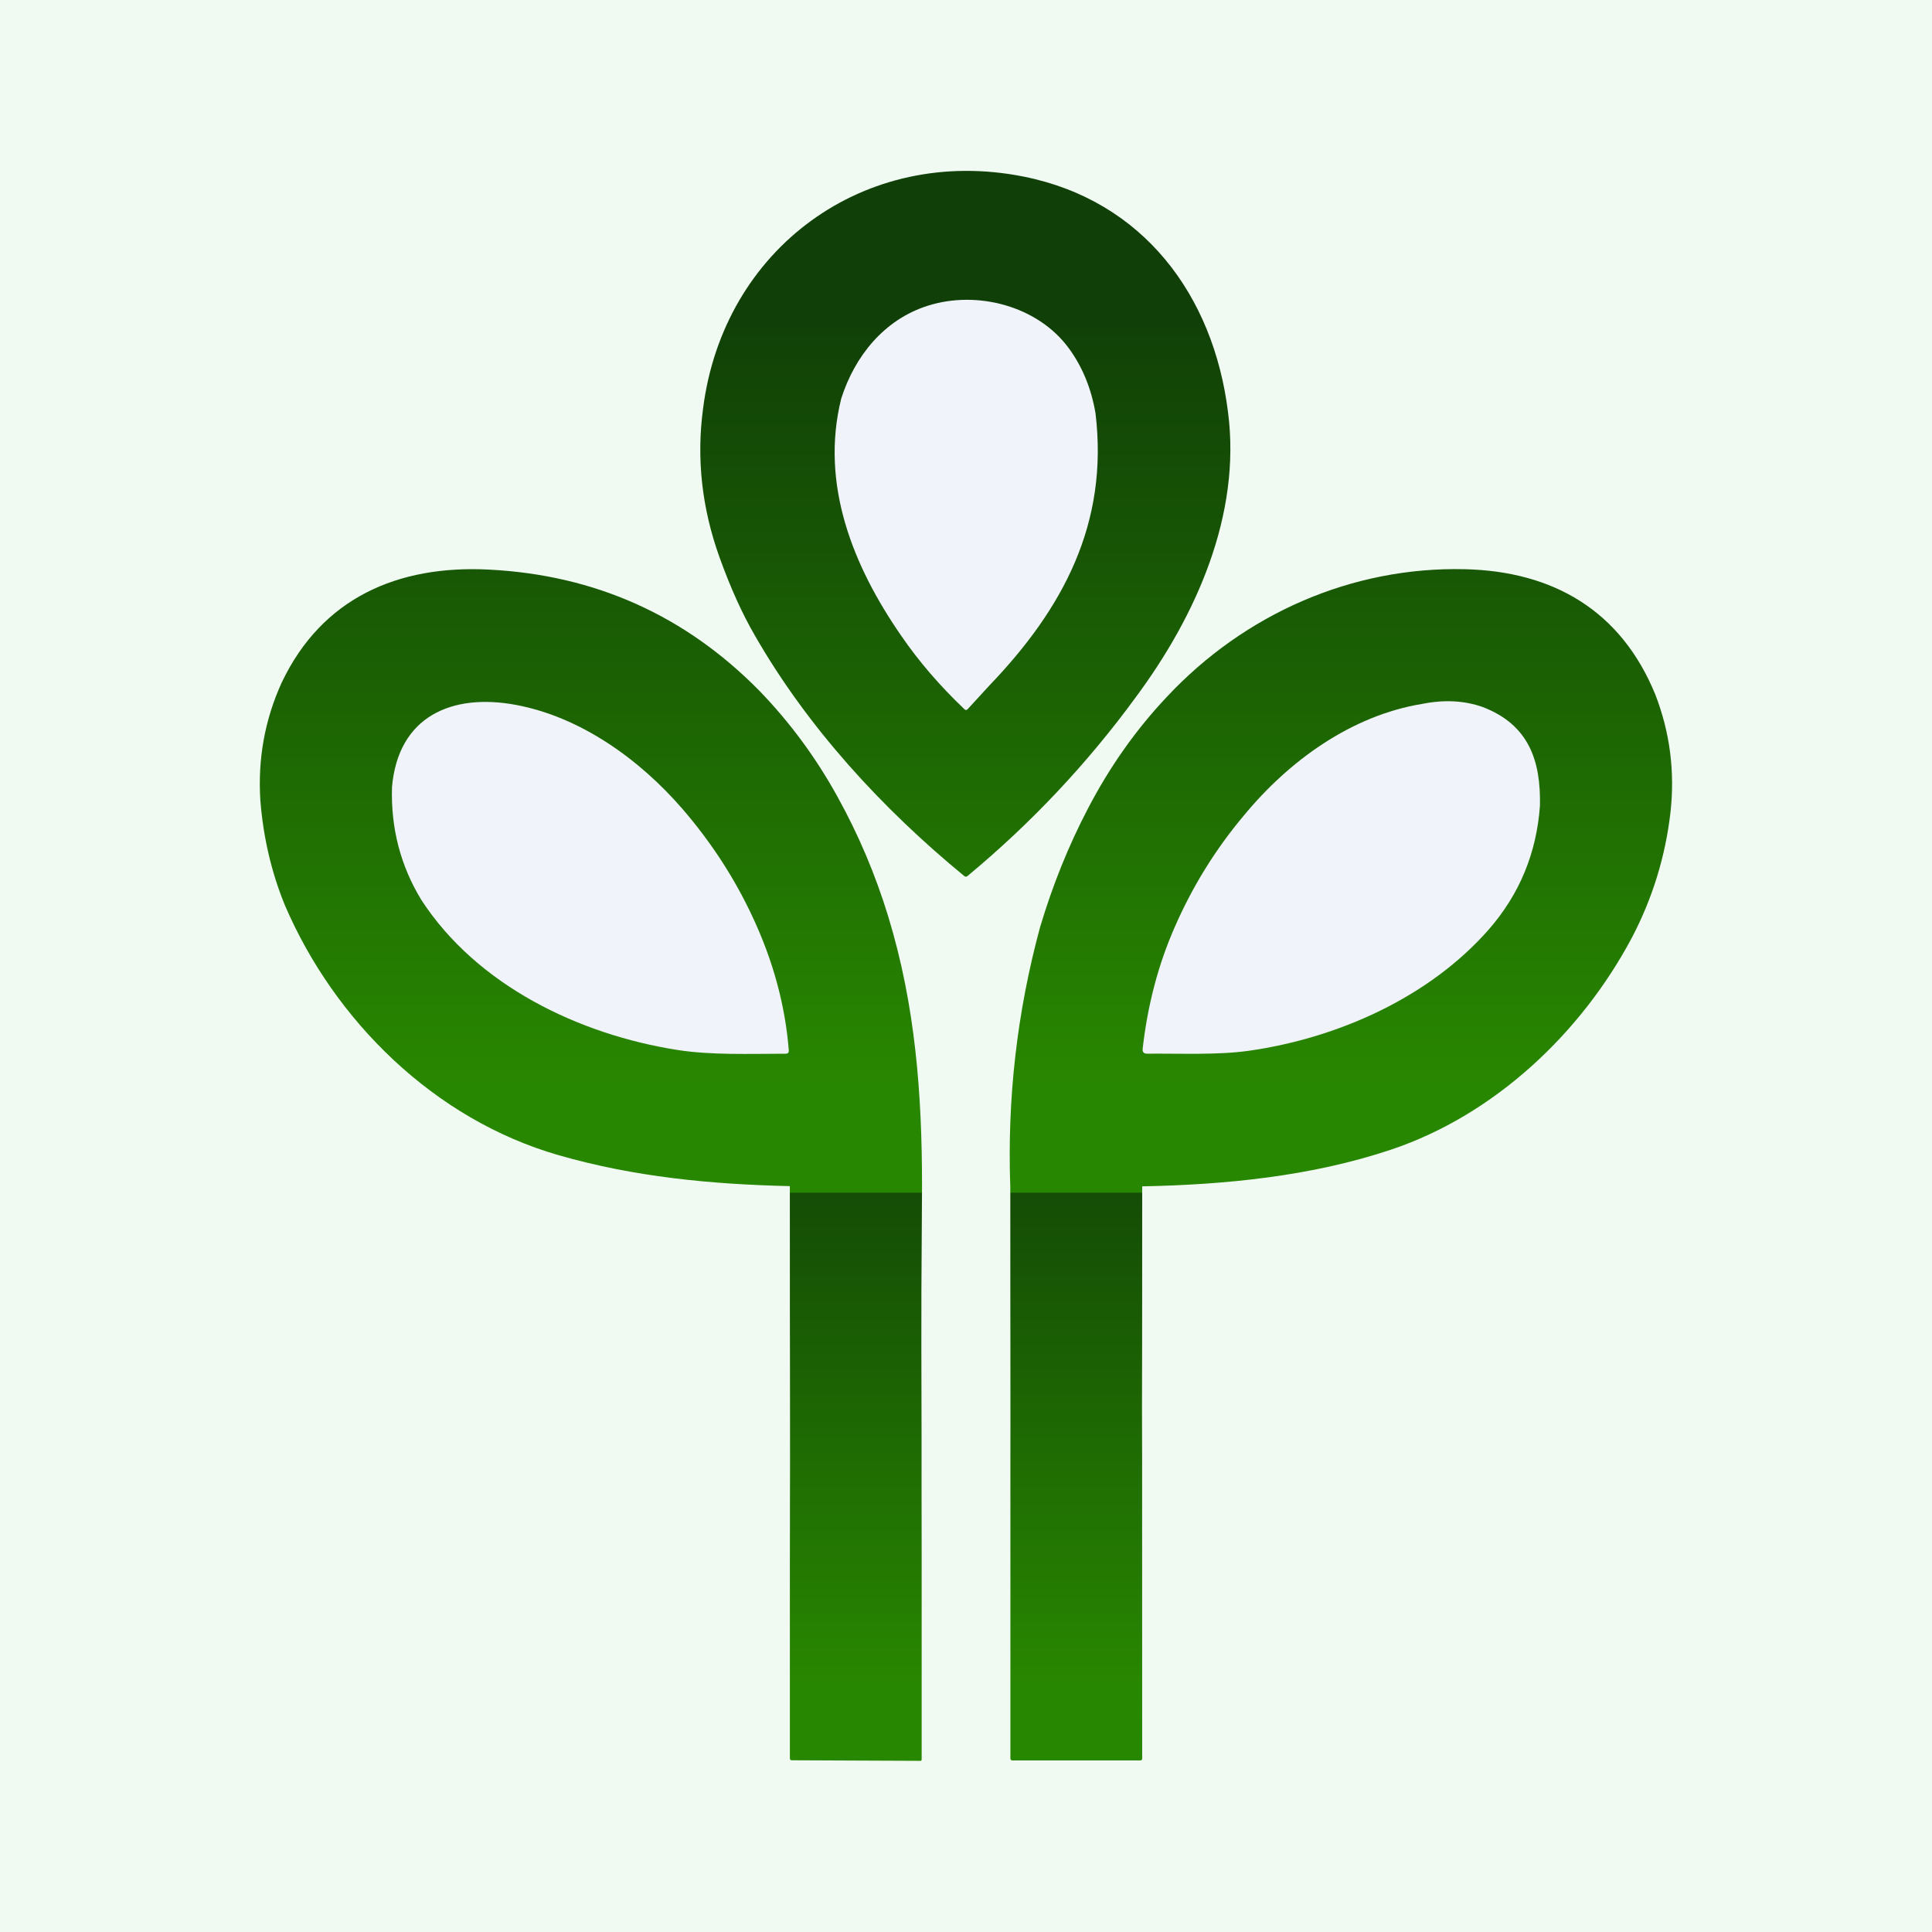 <svg width="100" height="100" viewBox="0 0 100 100" fill="none" xmlns="http://www.w3.org/2000/svg">
<rect x="0" y="0" width="100" height="100" fill="#808080" stroke="none"/>
<g clip-path="url(#clip0_81_505)">
<rect width="100" height="100" fill="white"/>
<g clip-path="url(#clip1_81_505)">
<rect x="-2.907" y="50" width="105.813" height="41.6" fill="url(#paint0_linear_81_505)"/>
<rect x="-2.907" y="8.614" width="105.813" height="53.12" fill="url(#paint1_linear_81_505)"/>
<path d="M-14 -14H114V114H-14V-14ZM36.389 21.162C36.044 23.739 36.328 26.298 37.24 28.84C37.808 30.42 38.419 31.771 39.073 32.895C41.81 37.667 45.678 41.87 49.91 45.343C49.966 45.39 50.021 45.39 50.077 45.343C53.366 42.614 56.266 39.535 58.774 36.106C61.915 31.88 64.253 26.638 63.562 21.332C62.809 15.28 59.171 10.38 52.991 9.142C44.756 7.495 37.432 12.859 36.389 21.162ZM14.58 35.331C13.708 37.248 13.34 39.276 13.475 41.416C13.626 43.341 14.05 45.157 14.749 46.862C17.311 52.829 22.471 57.934 28.899 59.788C32.827 60.92 36.805 61.3 40.882 61.394L40.884 67.762L40.889 70.858L40.893 75.551L40.889 77.26L40.884 80.991V91.011C40.884 91.078 40.918 91.112 40.984 91.112L47.641 91.141C47.649 91.141 47.657 91.14 47.665 91.136C47.673 91.133 47.68 91.129 47.686 91.123C47.692 91.117 47.696 91.11 47.7 91.102C47.703 91.094 47.705 91.086 47.705 91.077V80.293L47.7 76.982V74.376L47.69 69.736L47.692 66.843L47.724 61.401C47.726 56.624 47.378 52.033 45.977 47.444C45.314 45.273 44.438 43.204 43.348 41.238C42.236 39.219 40.886 37.388 39.297 35.745C35.459 31.848 30.794 29.76 25.305 29.482C20.605 29.243 16.665 30.941 14.58 35.331ZM60.392 36.074C58.791 37.772 57.429 39.702 56.304 41.866C55.31 43.766 54.486 45.807 53.834 47.99C52.642 52.385 52.128 56.867 52.293 61.435L52.295 66.802L52.298 69.684L52.3 73.578L52.298 75.66V80.615V91.013C52.298 91.084 52.333 91.12 52.404 91.12H59.011C59.084 91.12 59.12 91.084 59.12 91.011L59.116 79.698V75.496L59.109 72.91L59.116 69.518L59.118 66.798L59.12 61.405C63.434 61.322 67.882 60.882 71.986 59.51C77.354 57.718 81.855 53.462 84.477 48.513C85.539 46.478 86.201 44.324 86.463 42.051C86.698 39.951 86.439 37.922 85.686 35.967C83.903 31.587 80.374 29.569 75.82 29.462C69.947 29.322 64.389 31.798 60.392 36.074Z" fill="#F0FAF2"/>
<path d="M56.703 21.388C57.394 27.109 55.007 31.523 51.21 35.481L50.086 36.705C50.032 36.763 49.976 36.765 49.919 36.709C48.648 35.501 47.558 34.235 46.651 32.912C44.146 29.298 42.442 25.055 43.541 20.633C44.247 18.416 45.772 16.547 47.997 15.833C50.563 15.005 53.71 15.831 55.317 18.019C56.021 18.976 56.483 20.099 56.703 21.388Z" fill="#F0F3FA"/>
<path d="M35.321 41.866C36.807 43.589 38.015 45.447 38.945 47.44C40.016 49.724 40.644 52.032 40.827 54.365C40.837 54.48 40.784 54.538 40.667 54.54C38.79 54.542 36.812 54.619 35.078 54.348C29.97 53.55 24.68 51.007 21.802 46.57C20.731 44.806 20.227 42.865 20.289 40.748C20.605 37.066 23.4 35.873 26.692 36.483C30.045 37.106 33.092 39.293 35.321 41.866Z" fill="#F0F3FA"/>
<path d="M76.752 36.598C79.137 37.516 79.76 39.384 79.707 41.712C79.531 44.158 78.647 46.291 77.057 48.112C73.955 51.645 69.217 53.737 64.639 54.388C63.033 54.616 61.117 54.523 59.376 54.538C59.201 54.54 59.124 54.454 59.144 54.279C59.401 52.014 59.954 49.917 60.803 47.988C61.722 45.883 62.91 43.964 64.366 42.23C66.704 39.386 69.941 37.036 73.61 36.434C74.752 36.205 75.799 36.26 76.752 36.598Z" fill="#F0F3FA"/>
</g>
</g>
<defs>
<linearGradient id="paint0_linear_81_505" x1="50" y1="50" x2="50" y2="91.6" gradientUnits="userSpaceOnUse">
<stop offset="0.14" stop-color="#103F07"/>
<stop offset="0.896" stop-color="#288700"/>
</linearGradient>
<linearGradient id="paint1_linear_81_505" x1="50" y1="8.614" x2="50" y2="61.733" gradientUnits="userSpaceOnUse">
<stop offset="0.14" stop-color="#103F07"/>
<stop offset="0.896" stop-color="#288700"/>
</linearGradient>
<clipPath id="clip0_81_505">
<rect width="100" height="100" fill="white"/>
</clipPath>
<clipPath id="clip1_81_505">
<rect width="128" height="128" fill="white" transform="translate(-14 -14)"/>
</clipPath>
</defs>
</svg>
